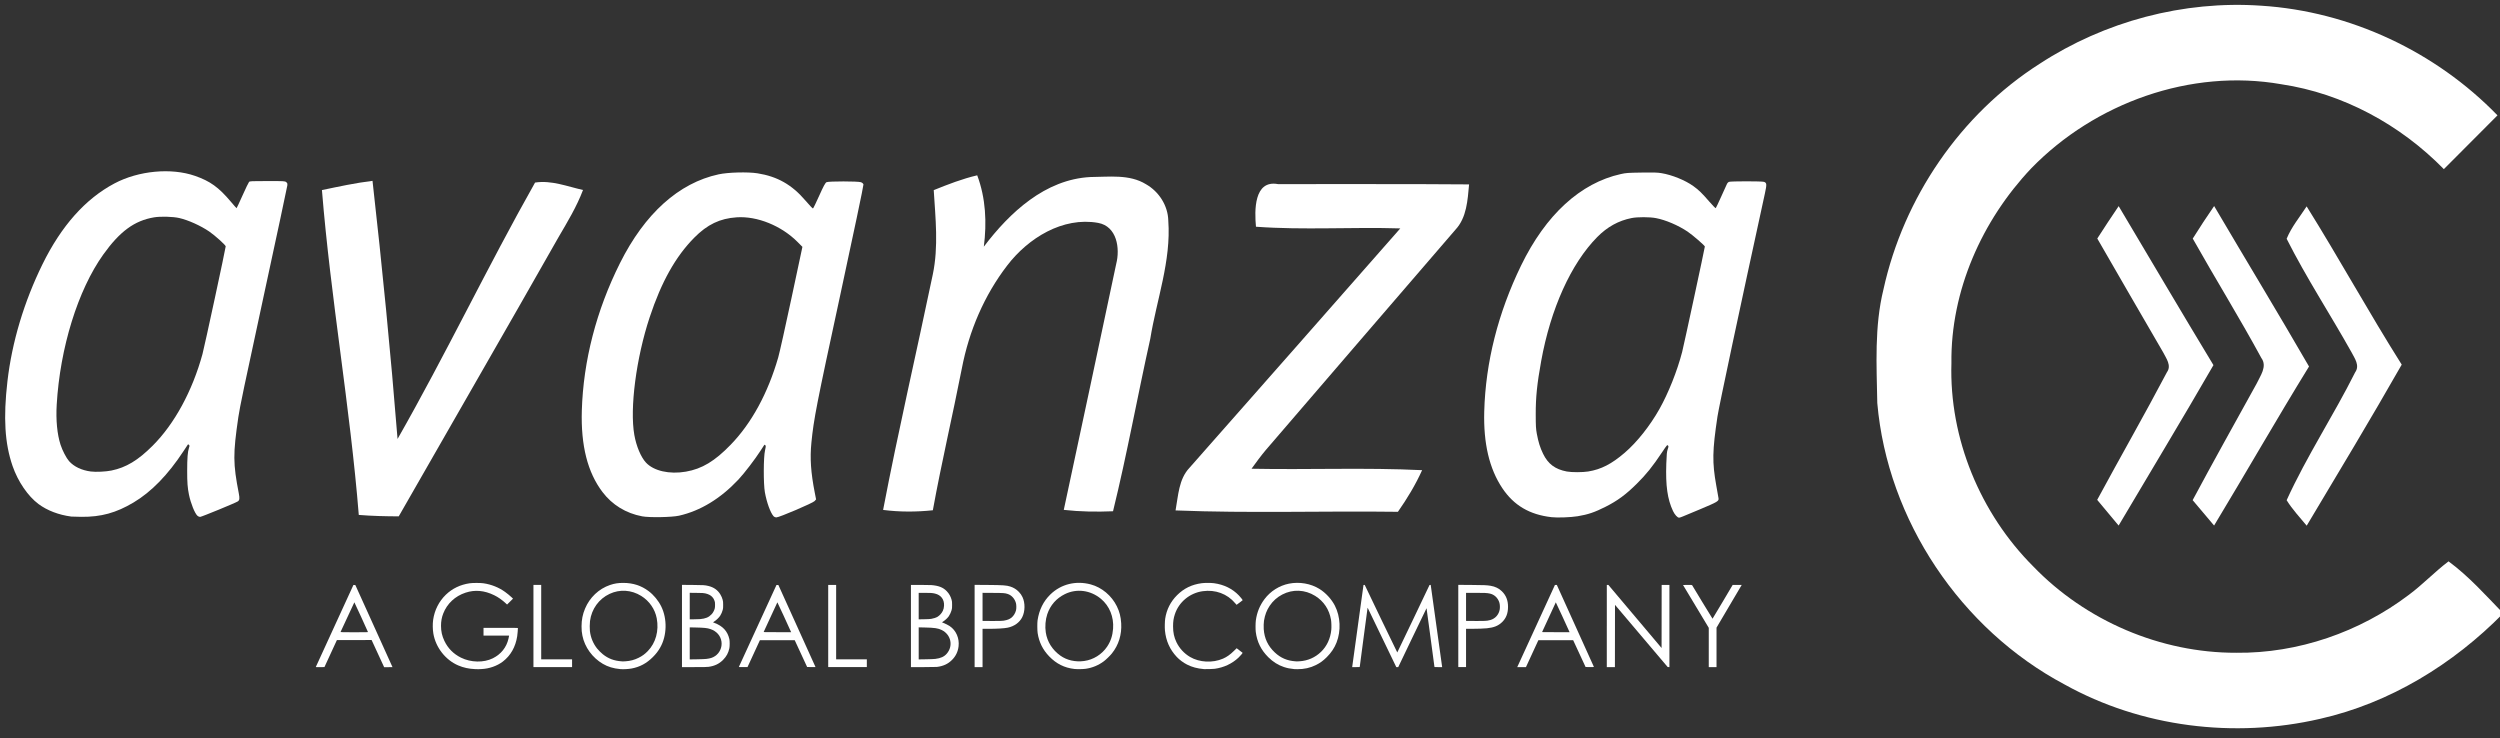 <?xml version="1.0" encoding="UTF-8" standalone="no"?>
<svg
   xmlns="http://www.w3.org/2000/svg"
   width="632.714"
   height="186.862"
   id="logo"
   version="1.2">
  <rect width="100%" height="100%" fill="#333333" stroke="none"/>
  <defs
     id="defs3055" />
  <g
     id="layer1"
     transform="translate(-82,-798.001)">
    <g
       transform="matrix(1.25,0,0,1.25,-284.375,187.184)"
       id="g3577">
      <path
         style="fill:#ffffff"
         d="m 706.033,501.589 c 13.18,-8.62 29.18,-12.87 44.9,-11.78 17.97,1.14 35.31,9.29 47.83,22.2 -3.62,3.64 -7.23,7.27 -10.86,10.89 -8.81,-9 -20.43,-15.33 -32.92,-17.19 -18.33,-3.22 -37.74,3.78 -50.62,17.03 -9.98,10.54 -16.34,24.81 -16.16,39.44 -0.47,15.23 5.84,30.44 16.58,41.17 10.61,11.01 25.79,17.51 41.08,17.47 12.53,0.14 25,-4.19 34.97,-11.74 2.81,-2.09 5.22,-4.65 8.02,-6.77 4.11,3.03 7.53,6.87 11.07,10.53 -10.13,10.3 -22.93,18.16 -37.1,21.36 -17.32,4.01 -36.15,1.7 -51.73,-6.97 -21,-11.16 -35.84,-33.25 -37.9,-56.97 -0.14,-7.67 -0.6,-15.49 1.25,-23.01 4.07,-18.53 15.56,-35.43 31.59,-45.66 z"
         id="path3289" />
      <path
         style="fill:#ffffff"
         d="m 482.153,527.149 c 2.87,-1.16 5.77,-2.29 8.8,-3 1.74,4.62 1.96,9.59 1.34,14.45 5.24,-6.92 12.42,-13.62 21.56,-14.1 3.75,-0.02 7.92,-0.62 11.28,1.46 2.62,1.49 4.45,4.34 4.51,7.38 0.59,8.16 -2.36,15.97 -3.65,23.92 -2.59,11.62 -4.7,23.35 -7.54,34.91 -3.33,0.14 -6.66,0.09 -9.97,-0.28 3.56,-16.59 7.1,-33.18 10.61,-49.78 0.82,-3.17 0.16,-7.64 -3.67,-8.33 -7.16,-1.27 -14.15,3.09 -18.38,8.61 -4.68,6.08 -7.75,13.31 -9.19,20.82 -1.88,9.6 -4.13,19.13 -5.88,28.76 -3.35,0.35 -6.73,0.36 -10.07,-0.07 3.05,-15.95 6.74,-31.78 10.06,-47.68 1.18,-5.63 0.54,-11.39 0.19,-17.07 z"
         id="path3291" />
      <path
         style="fill:#ffffff"
         d="m 358.283,527.139 c 3.39,-0.71 6.79,-1.45 10.24,-1.87 1.96,17.39 3.68,34.81 5.07,52.26 9.73,-17.06 18.19,-34.82 27.84,-51.91 3.3,-0.52 6.53,0.79 9.71,1.5 -1.27,3.36 -3.14,6.45 -4.95,9.54 -10.71,18.89 -21.59,37.68 -32.36,56.54 -2.7,-0.01 -5.4,-0.07 -8.09,-0.29 -1.77,-21.99 -5.68,-43.79 -7.46,-65.77 z"
         id="path3297" />
      <path
         style="fill:#ffffff"
         d="m 547.393,534.559 c -0.3,-3.22 -0.44,-9.53 4.45,-8.63 12.9,0.03 25.8,-0.05 38.7,0.06 -0.3,3.18 -0.46,6.7 -2.76,9.17 -12.79,14.88 -25.63,29.71 -38.4,44.61 -1.02,1.22 -1.96,2.5 -2.89,3.79 11.51,0.23 23.04,-0.27 34.54,0.29 -1.34,2.97 -3.03,5.76 -4.9,8.43 -15,-0.2 -30.02,0.32 -45.02,-0.28 0.55,-2.96 0.63,-6.32 2.82,-8.63 14.25,-16.14 28.47,-32.3 42.68,-48.47 -9.74,-0.31 -19.51,0.37 -29.22,-0.34 z"
         id="path3301" />
      <path
         style="fill:#ffffff"
         d="m 717.733,536.949 c 1.4,-2.21 2.87,-4.38 4.33,-6.56 6.39,10.73 12.72,21.5 19.19,32.19 -6.28,10.89 -12.8,21.65 -19.2,32.48 -1.46,-1.74 -2.91,-3.46 -4.34,-5.2 4.66,-8.64 9.55,-17.16 14.12,-25.84 0.98,-1.36 -0.15,-2.8 -0.76,-4.02 -4.45,-7.68 -8.92,-15.35 -13.34,-23.05 z"
         id="path3303" />
      <path
         style="fill:#ffffff"
         d="m 737.063,536.959 c 1.39,-2.23 2.84,-4.42 4.33,-6.59 6.38,10.85 12.92,21.6 19.21,32.49 -6.55,10.64 -12.76,21.5 -19.22,32.2 -1.45,-1.73 -2.89,-3.44 -4.34,-5.14 4.23,-7.91 8.61,-15.73 12.94,-23.57 0.74,-1.6 2.23,-3.5 0.96,-5.23 -4.43,-8.16 -9.33,-16.07 -13.88,-24.16 z"
         id="path3305" />
      <path
         style="fill:#ffffff"
         d="m 756.073,536.999 c 0.98,-2.4 2.66,-4.41 4.05,-6.56 6.6,10.57 12.6,21.5 19.25,32.04 -6.24,10.96 -12.77,21.77 -19.24,32.61 -1.4,-1.7 -2.91,-3.3 -4.06,-5.16 4.05,-8.9 9.49,-17.14 13.87,-25.89 0.99,-1.38 -0.1,-2.83 -0.73,-4.05 -4.31,-7.7 -9.17,-15.11 -13.14,-22.99 z"
         id="path3307" />
    </g>
    <path
       style="fill:#ffffff"
       d="m 161.932,966.791 c 0.014,-0.035 2.16,-4.717 4.769,-10.405 l 4.744,-10.34 0.244,0.013 0.244,0.013 4.701,10.379 c 2.586,5.709 4.702,10.384 4.702,10.391 4.9e-4,0.006 -0.476,0.011 -1.059,0.01 l -1.06,-9.5e-4 -1.585,-3.435 -1.585,-3.435 -4.393,0.01 -4.393,0.01 -1.575,3.415 -1.575,3.415 -1.101,0.012 c -0.943,0.01 -1.098,0.003 -1.076,-0.052 l 0,0 z m 13.192,-8.838 c -0.037,-0.158 -3.412,-7.523 -3.443,-7.514 -0.025,0.007 -3.286,7.014 -3.499,7.52 -0.019,0.044 0.692,0.056 3.467,0.056 2.952,0 3.488,-0.01 3.476,-0.062 l 0,0 z"
       id="path3138" />
    <path
       style="fill:#ffffff"
       d="m 202.185,967.341 c -1.536,-0.067 -2.913,-0.371 -4.227,-0.935 -3.215,-1.379 -5.689,-4.553 -6.282,-8.056 -0.18,-1.062 -0.2,-2.454 -0.052,-3.482 0.355,-2.458 1.47,-4.664 3.203,-6.342 1.633,-1.581 3.659,-2.556 6.041,-2.907 0.759,-0.112 2.724,-0.112 3.482,2.4e-4 2.019,0.299 3.873,1.04 5.469,2.186 0.567,0.408 1.207,0.932 1.636,1.342 l 0.382,0.365 -0.751,0.744 -0.751,0.744 -0.403,-0.369 c -0.948,-0.868 -1.849,-1.495 -2.858,-1.99 -2.476,-1.214 -4.868,-1.428 -7.237,-0.649 -2.655,0.874 -4.669,2.751 -5.657,5.274 -0.385,0.984 -0.566,1.983 -0.565,3.125 0.002,1.4 0.257,2.545 0.844,3.789 0.888,1.881 2.31,3.321 4.208,4.262 2.522,1.25 5.766,1.313 8.077,0.156 2.061,-1.031 3.431,-2.748 3.942,-4.939 0.059,-0.254 0.118,-0.537 0.131,-0.629 l 0.024,-0.167 -3.234,0 -3.234,0 0,-0.982 0,-0.982 4.353,0 c 3.484,0 4.353,0.011 4.353,0.057 0,0.329 -0.112,1.606 -0.18,2.056 -0.409,2.696 -1.661,4.907 -3.637,6.42 -1.446,1.108 -3.461,1.812 -5.424,1.895 -0.282,0.012 -0.614,0.027 -0.737,0.034 -0.123,0.007 -0.535,-0.002 -0.915,-0.018 l 0,0 z"
       id="path3140" />
    <path
       style="fill:#ffffff"
       d="m 217.008,956.433 0,-10.402 0.982,0 0.982,0 0,9.42 0,9.42 3.906,0 3.906,0 0,0.982 0,0.982 -4.888,0 -4.888,0 0,-10.402 z"
       id="path3142" />
    <path
       style="fill:#ffffff"
       d="m 238.973,967.341 c -1.754,-0.168 -3.118,-0.581 -4.401,-1.332 -2.652,-1.552 -4.592,-4.225 -5.17,-7.125 -0.174,-0.873 -0.221,-1.379 -0.22,-2.362 0.002,-1.65 0.275,-3.032 0.889,-4.498 1.181,-2.82 3.491,-5.005 6.304,-5.967 1.124,-0.384 2.095,-0.537 3.38,-0.533 2.463,0.008 4.539,0.682 6.394,2.076 1.295,0.973 2.484,2.416 3.208,3.891 1.547,3.153 1.442,7.394 -0.257,10.372 -0.54,0.947 -1.067,1.631 -1.887,2.449 -1.576,1.573 -3.294,2.495 -5.359,2.876 -0.844,0.156 -2.129,0.223 -2.879,0.152 l 0,0 z m 1.365,-1.979 c 1.199,-0.082 2.227,-0.356 3.256,-0.867 0.967,-0.481 1.612,-0.95 2.349,-1.71 2.023,-2.085 2.861,-5.146 2.269,-8.29 -0.439,-2.33 -1.875,-4.401 -3.941,-5.682 -2.48,-1.538 -5.42,-1.725 -7.998,-0.509 -2.721,1.284 -4.558,3.834 -4.951,6.871 -0.082,0.635 -0.095,1.982 -0.025,2.553 0.205,1.657 0.823,3.149 1.831,4.418 0.33,0.415 0.981,1.065 1.429,1.426 1.387,1.117 2.864,1.675 4.774,1.804 0.11,0.007 0.241,0.017 0.29,0.021 0.049,0.004 0.372,-0.012 0.718,-0.036 l 0,0 z"
       id="path3144" />
    <path
       style="fill:#ffffff"
       d="m 254.598,956.429 0,-10.406 2.667,0.02 c 2.805,0.021 3.111,0.04 3.991,0.249 1.385,0.329 2.408,1.053 3.067,2.171 0.288,0.489 0.437,0.838 0.575,1.351 0.106,0.394 0.117,0.514 0.12,1.283 0.003,0.756 -0.008,0.892 -0.103,1.25 -0.139,0.528 -0.385,1.091 -0.654,1.5 -0.296,0.449 -0.99,1.125 -1.44,1.402 -0.2,0.123 -0.364,0.233 -0.364,0.246 -8.5e-4,0.012 0.154,0.08 0.344,0.15 2.118,0.786 3.335,2.102 3.79,4.098 0.109,0.479 0.11,1.801 5e-4,2.314 -0.255,1.199 -0.732,2.083 -1.593,2.95 -0.998,1.005 -2.161,1.56 -3.69,1.76 -0.412,0.054 -1.112,0.067 -3.611,0.067 l -3.1,0 0,-10.406 z m 6.176,8.331 c 1.012,-0.12 1.579,-0.304 2.194,-0.713 1.171,-0.779 1.818,-2.214 1.633,-3.62 -0.199,-1.516 -1.236,-2.696 -2.838,-3.229 -0.786,-0.262 -1.557,-0.342 -3.761,-0.389 l -1.44,-0.031 0,4.054 0,4.054 1.819,-0.029 c 1.165,-0.018 2.025,-0.053 2.392,-0.097 l 0,0 z m -1.6,-10.069 c 1.412,-0.133 2.192,-0.458 2.895,-1.205 0.238,-0.253 0.384,-0.461 0.535,-0.764 0.306,-0.612 0.364,-0.875 0.362,-1.645 -10e-4,-0.589 -0.013,-0.679 -0.124,-1 -0.153,-0.439 -0.294,-0.681 -0.574,-0.987 -0.402,-0.44 -0.988,-0.739 -1.8,-0.918 -0.407,-0.09 -0.6,-0.1 -2.176,-0.119 l -1.73,-0.02 0,3.352 0,3.352 1.06,-4e-5 c 0.583,-2e-5 1.281,-0.021 1.551,-0.046 z"
       id="path3146" />
    <path
       style="fill:#ffffff"
       d="m 269.01,966.756 c 0.035,-0.066 4.355,-9.476 8.368,-18.225 l 1.136,-2.478 0.24,0 0.24,0 4.699,10.376 c 2.584,5.707 4.699,10.383 4.699,10.391 0,0.008 -0.476,0.01 -1.059,0.003 l -1.059,-0.012 -1.572,-3.393 -1.572,-3.393 -4.404,0 -4.404,0 -1.57,3.404 -1.57,3.404 -1.107,0 c -1.04,-10e-6 -1.104,-0.005 -1.065,-0.078 z m 12.997,-9.241 c -0.121,-0.264 -0.898,-1.971 -1.727,-3.793 -0.829,-1.822 -1.523,-3.298 -1.541,-3.28 -0.035,0.035 -3.41,7.342 -3.453,7.474 -0.024,0.074 0.161,0.078 3.458,0.078 l 3.483,0 -0.219,-0.48 z"
       id="path3148" />
    <path
       style="fill:#ffffff"
       d="m 291.606,956.433 0,-10.402 1.004,0 1.004,0 0,9.42 0,9.42 3.884,0 3.884,0 0,0.982 0,0.982 -4.888,0 -4.888,0 0,-10.402 z"
       id="path3150" />
    <path
       style="fill:#ffffff"
       d="m 312.544,956.433 0,-10.402 2.293,0 c 1.261,0 2.552,0.021 2.868,0.046 1.866,0.148 2.984,0.59 3.905,1.546 0.592,0.614 0.998,1.335 1.229,2.181 0.113,0.412 0.122,0.511 0.123,1.295 8e-4,0.782 -0.009,0.883 -0.119,1.295 -0.133,0.496 -0.419,1.123 -0.705,1.55 -0.269,0.401 -0.895,0.999 -1.344,1.285 -0.213,0.135 -0.388,0.256 -0.389,0.269 -0.002,0.013 0.153,0.08 0.343,0.15 0.487,0.178 1.228,0.552 1.628,0.822 1.595,1.077 2.462,3.061 2.225,5.096 -0.157,1.35 -0.704,2.49 -1.653,3.443 -1.024,1.029 -2.224,1.586 -3.839,1.781 -0.224,0.027 -1.636,0.046 -3.471,0.046 l -3.093,0 0,-10.402 z m 6.161,8.328 c 1.363,-0.162 2.247,-0.564 2.902,-1.32 1.692,-1.953 1.101,-4.798 -1.24,-5.977 -0.939,-0.473 -1.79,-0.599 -4.418,-0.657 l -1.44,-0.031 0,4.054 0,4.054 1.819,-0.029 c 1.144,-0.018 2.026,-0.053 2.377,-0.095 z m -1.027,-10.134 c 0.561,-0.089 1.241,-0.312 1.587,-0.52 0.552,-0.332 1.091,-0.937 1.356,-1.522 0.19,-0.42 0.27,-0.761 0.301,-1.287 0.091,-1.57 -0.768,-2.716 -2.307,-3.076 -0.647,-0.151 -1.086,-0.182 -2.622,-0.182 l -1.486,0 0,3.353 0,3.353 1.35,-0.023 c 0.943,-0.016 1.492,-0.045 1.819,-0.097 z"
       id="path3152" />
    <path
       style="fill:#ffffff"
       d="m 328.66,956.428 0,-10.407 3.27,0.023 c 3.896,0.028 4.78,0.089 5.744,0.396 0.861,0.274 1.583,0.723 2.197,1.366 0.413,0.432 0.66,0.79 0.912,1.322 0.695,1.469 0.665,3.599 -0.071,5.072 -0.67,1.341 -2.021,2.317 -3.671,2.654 -0.916,0.187 -2.692,0.292 -4.932,0.293 l -1.44,2.9e-4 0,4.844 0,4.844 -1.004,0 -1.004,0 0,-10.407 z m 7.378,-1.349 c 0.918,-0.152 1.479,-0.374 1.98,-0.783 0.505,-0.412 0.93,-1.105 1.115,-1.813 0.122,-0.469 0.113,-1.401 -0.019,-1.866 -0.312,-1.102 -1.086,-1.962 -2.051,-2.281 -0.752,-0.248 -0.974,-0.265 -3.794,-0.283 l -2.6,-0.017 0,3.55 0,3.55 0.413,0.017 c 0.227,0.009 1.337,0.013 2.467,0.008 1.655,-0.007 2.138,-0.023 2.49,-0.081 l 0,0 z"
       id="path3154" />
    <path
       style="fill:#ffffff"
       d="m 353.906,967.305 c -2.515,-0.29 -4.549,-1.306 -6.362,-3.176 -1.62,-1.672 -2.573,-3.593 -2.932,-5.91 -0.099,-0.641 -0.113,-2.569 -0.023,-3.192 0.384,-2.655 1.485,-4.878 3.273,-6.607 2.677,-2.589 6.423,-3.516 10.171,-2.518 2.801,0.746 5.302,2.84 6.634,5.554 0.667,1.36 0.992,2.636 1.092,4.293 0.172,2.859 -0.649,5.511 -2.367,7.644 -0.449,0.558 -1.47,1.551 -2.008,1.954 -1.368,1.025 -2.922,1.671 -4.598,1.913 -0.7,0.101 -2.191,0.125 -2.879,0.045 l 0,0 z m 2.464,-2.013 c 2.334,-0.314 4.5,-1.665 5.824,-3.632 0.904,-1.343 1.382,-2.784 1.513,-4.555 0.219,-2.966 -0.907,-5.741 -3.059,-7.54 -2.647,-2.213 -6.174,-2.673 -9.16,-1.194 -2.155,1.067 -3.681,2.814 -4.441,5.082 -0.463,1.383 -0.603,3.117 -0.372,4.619 0.36,2.344 1.649,4.396 3.674,5.848 1.651,1.183 3.795,1.672 6.022,1.372 l 0,0 z"
       id="path3156" />
    <path
       style="fill:#ffffff"
       d="m 386.696,967.342 c -1.734,-0.162 -2.965,-0.492 -4.271,-1.147 -0.909,-0.456 -1.926,-1.211 -2.604,-1.935 -1.767,-1.885 -2.747,-4.086 -2.994,-6.72 -0.07,-0.743 -0.034,-2.306 0.069,-2.982 0.348,-2.297 1.361,-4.294 3.012,-5.938 1.72,-1.712 3.713,-2.68 6.211,-3.019 0.757,-0.103 2.36,-0.103 3.117,0 2.527,0.342 4.671,1.395 6.299,3.091 0.369,0.384 1.009,1.168 0.975,1.195 -0.009,0.007 -0.354,0.279 -0.766,0.604 -0.412,0.325 -0.766,0.584 -0.785,0.576 -0.02,-0.008 -0.189,-0.197 -0.376,-0.421 -1.974,-2.361 -4.996,-3.476 -8.2,-3.024 -3.28,0.462 -6.034,2.746 -7.049,5.845 -0.327,0.998 -0.451,1.837 -0.451,3.04 0,1.599 0.254,2.782 0.871,4.055 0.739,1.525 1.946,2.829 3.426,3.7 2.38,1.4 5.71,1.572 8.344,0.429 0.97,-0.421 1.846,-1.043 2.776,-1.972 0.364,-0.364 0.671,-0.662 0.681,-0.662 0.016,0 1.404,1.07 1.503,1.158 0.051,0.045 -0.625,0.835 -1.072,1.252 -1.622,1.513 -3.677,2.472 -5.992,2.796 -0.453,0.064 -2.309,0.116 -2.725,0.077 l 0,0 z"
       id="path3158" />
    <path
       style="fill:#ffffff"
       d="m 409.553,967.341 c -1.054,-0.101 -1.779,-0.247 -2.612,-0.525 -1.474,-0.492 -2.771,-1.306 -3.951,-2.48 -1.835,-1.825 -2.849,-3.871 -3.174,-6.408 -0.084,-0.654 -0.072,-2.242 0.021,-2.924 0.278,-2.028 0.988,-3.767 2.197,-5.38 1.498,-1.999 3.743,-3.418 6.18,-3.906 2.64,-0.529 5.518,-0.032 7.715,1.331 1.582,0.982 3.065,2.592 3.913,4.25 1.412,2.76 1.575,6.363 0.422,9.313 -0.536,1.372 -1.349,2.586 -2.493,3.723 -0.909,0.903 -1.661,1.449 -2.734,1.984 -1.433,0.714 -3.005,1.063 -4.702,1.044 -0.344,-0.004 -0.695,-0.014 -0.781,-0.022 z m 1.377,-1.98 c 2.066,-0.141 3.906,-0.95 5.381,-2.365 1.492,-1.431 2.405,-3.384 2.622,-5.604 0.064,-0.655 0.028,-1.931 -0.071,-2.522 -0.436,-2.6 -1.829,-4.704 -4.011,-6.058 -2.594,-1.609 -5.67,-1.735 -8.328,-0.343 -1.321,0.692 -2.352,1.615 -3.181,2.847 -0.755,1.122 -1.202,2.295 -1.441,3.776 -0.079,0.492 -0.111,1.472 -0.069,2.105 0.159,2.376 1.064,4.296 2.797,5.926 1.49,1.402 3.165,2.119 5.26,2.251 0.123,0.008 0.263,0.017 0.312,0.021 0.049,0.004 0.378,-0.012 0.73,-0.036 l 0,0 z"
       id="path3160" />
    <path
       style="fill:#ffffff"
       d="m 425.647,956.444 1.433,-10.391 0.161,-0.014 c 0.111,-0.009 0.166,0.006 0.176,0.05 0.027,0.114 8.183,17.04 8.211,17.04 0.015,0 1.857,-3.842 4.094,-8.538 l 4.067,-8.538 0.151,-0.013 0.151,-0.013 0.188,1.353 c 0.103,0.744 0.755,5.426 1.448,10.404 l 1.26,9.051 -0.968,0 c -0.967,0 -0.968,-4e-5 -0.99,-0.1 -0.013,-0.055 -0.462,-3.41 -0.998,-7.455 -0.537,-4.045 -0.986,-7.354 -0.998,-7.353 -0.012,8.8e-4 -1.629,3.355 -3.594,7.455 l -3.571,7.453 -0.246,7e-4 -0.246,7e-4 -0.521,-1.083 c -0.286,-0.595 -1.908,-3.955 -3.604,-7.467 -1.696,-3.511 -3.091,-6.404 -3.1,-6.429 -0.009,-0.025 -0.028,-0.034 -0.042,-0.022 -0.014,0.013 -0.459,3.347 -0.99,7.411 -0.53,4.063 -0.974,7.433 -0.986,7.488 -0.021,0.1 -0.022,0.1 -0.971,0.1 l -0.95,0 1.433,-10.391 z"
       id="path3162" />
    <path
       style="fill:#ffffff"
       d="m 451.071,956.428 0,-10.407 3.248,0.022 c 3.299,0.023 3.971,0.052 4.934,0.211 1.153,0.191 2.118,0.664 2.864,1.401 1.056,1.046 1.543,2.28 1.544,3.918 7.8e-4,1.66 -0.479,2.893 -1.51,3.885 -0.969,0.931 -2.078,1.379 -3.847,1.552 -0.827,0.081 -2.304,0.133 -3.806,0.134 l -1.462,9.8e-4 0,4.844 0,4.844 -0.982,0 -0.982,0 0,-10.407 z m 7.388,-1.35 c 0.246,-0.04 0.587,-0.115 0.759,-0.167 1.212,-0.363 2.067,-1.313 2.324,-2.582 0.111,-0.548 0.073,-1.371 -0.086,-1.856 -0.388,-1.187 -1.266,-2.005 -2.416,-2.253 -0.713,-0.153 -1.269,-0.18 -3.665,-0.18 l -2.339,0 0,3.548 0,3.548 0.458,0.017 c 0.252,0.009 1.372,0.013 2.489,0.008 1.64,-0.007 2.117,-0.023 2.478,-0.082 z"
       id="path3164" />
    <path
       style="fill:#ffffff"
       d="m 467.196,964.212 c 0.662,-1.443 2.034,-4.431 3.047,-6.641 1.014,-2.21 2.226,-4.852 2.694,-5.871 0.468,-1.019 1.242,-2.706 1.72,-3.75 l 0.87,-1.897 0.239,-0.012 0.239,-0.012 4.687,10.358 c 2.578,5.697 4.694,10.378 4.703,10.404 0.01,0.03 -0.338,0.042 -1.046,0.034 l -1.061,-0.012 -1.572,-3.393 -1.572,-3.393 -4.403,0 -4.403,0 -1.57,3.404 -1.57,3.404 -1.103,0 -1.103,0 1.204,-2.623 z m 11.986,-6.339 c -0.033,-0.068 -0.812,-1.774 -1.73,-3.793 -0.918,-2.019 -1.683,-3.656 -1.7,-3.638 -0.033,0.034 -3.475,7.496 -3.475,7.533 0,0.012 1.567,0.022 3.483,0.022 l 3.483,0 -0.061,-0.123 z"
       id="path3166" />
    <path
       style="fill:#ffffff"
       d="m 488.66,956.433 0,-10.402 0.196,0 0.196,0 6.108,7.243 c 3.359,3.984 6.39,7.577 6.735,7.985 l 0.627,0.742 0.011,-7.985 0.011,-7.985 0.982,0 0.982,0 0,10.404 0,10.404 -0.221,-0.013 -0.221,-0.013 -6.147,-7.254 c -3.381,-3.99 -6.38,-7.531 -6.665,-7.868 l -0.518,-0.614 -0.011,7.879 -0.011,7.879 -1.027,0 -1.027,0 0,-10.402 z"
       id="path3168" />
    <path
       style="fill:#ffffff"
       d="m 514.464,961.866 0,-4.968 -3.257,-5.423 -3.257,-5.423 1.125,-0.012 c 0.912,-0.01 1.134,-3.9e-4 1.17,0.049 0.025,0.034 1.19,1.962 2.589,4.286 1.4,2.324 2.563,4.219 2.584,4.212 0.022,-0.007 1.177,-1.934 2.567,-4.283 l 2.527,-4.27 1.151,-0.002 1.151,-0.002 -0.065,0.1 c -0.036,0.055 -1.473,2.489 -3.193,5.409 l -3.128,5.309 0,4.993 0,4.993 -0.982,0 -0.982,0 0,-4.968 0,0 z"
       id="path3170" />
    <path
       style="fill:#ffffff"
       d="m 100.06,196.737 c -3.176,-0.412 -6.095,-1.525 -8.297,-3.162 -2.694,-2.003 -5.217,-5.696 -6.577,-9.627 -1.977,-5.713 -2.371,-12.216 -1.3,-21.481 1.142,-9.876 4.202,-20.089 8.863,-29.581 4.783,-9.74 10.883,-16.584 18.248,-20.477 6.093,-3.22 14.346,-3.991 20.35,-1.901 3.853,1.341 5.993,2.883 9.088,6.551 0.756,0.896 1.403,1.63 1.438,1.632 0.034,0.001 0.709,-1.443 1.5,-3.211 0.791,-1.767 1.536,-3.313 1.656,-3.435 0.201,-0.204 0.574,-0.221 4.639,-0.221 4.328,0 4.428,0.006 4.761,0.268 0.3,0.236 0.334,0.335 0.29,0.844 -0.028,0.317 -2.729,12.951 -6.002,28.076 -4.859,22.454 -6.033,28.062 -6.397,30.562 -1.365,9.373 -1.35,11.704 0.123,19.32 0.248,1.282 0.19,1.711 -0.269,2.012 -0.599,0.392 -9.179,3.918 -9.535,3.918 -0.2,0 -0.494,-0.13 -0.677,-0.299 -0.676,-0.627 -1.69,-3.157 -2.134,-5.326 -0.358,-1.747 -0.455,-3.048 -0.454,-6.059 10e-4,-3.19 0.128,-4.827 0.448,-5.769 0.178,-0.525 0.178,-0.598 0.002,-0.774 -0.107,-0.107 -0.215,-0.17 -0.239,-0.14 -0.024,0.03 -0.539,0.809 -1.144,1.73 -3.931,5.988 -8.12,10.293 -12.63,12.981 -4.425,2.638 -8.219,3.681 -13.225,3.637 -1.182,-0.01 -2.319,-0.041 -2.525,-0.067 l 0,0 z m 10.154,-11.656 c 3.694,-0.755 6.717,-2.577 10.416,-6.276 5.536,-5.536 10.05,-13.837 12.621,-23.214 0.476,-1.734 5.871,-26.774 5.871,-27.247 0,-0.308 -2.745,-2.78 -4.159,-3.744 -2.181,-1.488 -5.295,-2.892 -7.581,-3.418 -1.608,-0.37 -4.719,-0.455 -6.391,-0.176 -4.956,0.829 -8.668,3.55 -12.87,9.435 -6.406,8.973 -10.929,23.57 -11.769,37.978 -0.227,3.897 0.114,7.471 0.965,10.118 0.478,1.486 1.468,3.389 2.176,4.184 1.235,1.386 3.19,2.312 5.504,2.609 1.275,0.163 3.791,0.044 5.217,-0.248 l 0,0 z"
       id="path3468"
       transform="translate(0,732.001)" />
    <path
       style="fill:#ffffff"
       d="m 244.518,196.676 c -4.111,-0.776 -7.565,-2.893 -10.04,-6.154 -3.772,-4.969 -5.49,-11.745 -5.227,-20.623 0.372,-12.58 3.677,-25.351 9.653,-37.3 6.276,-12.549 14.886,-20.298 24.975,-22.477 2.384,-0.515 7.392,-0.647 9.838,-0.26 5.009,0.793 8.696,2.881 12.077,6.84 0.993,1.163 1.874,2.091 1.958,2.063 0.084,-0.028 0.798,-1.495 1.587,-3.259 1.082,-2.42 1.538,-3.255 1.853,-3.399 0.568,-0.259 7.941,-0.255 8.685,0.004 0.328,0.114 0.597,0.351 0.652,0.575 0.052,0.209 -2.608,12.876 -5.91,28.149 -5.993,27.719 -6.67,31.181 -7.263,37.171 -0.394,3.983 -0.152,7.574 0.859,12.728 l 0.324,1.654 -0.373,0.426 c -0.431,0.492 -8.943,4.128 -9.67,4.131 -0.252,10e-4 -0.581,-0.137 -0.731,-0.308 -0.791,-0.898 -1.724,-3.479 -2.186,-6.046 -0.386,-2.146 -0.363,-8.981 0.035,-10.572 0.206,-0.821 0.231,-1.19 0.092,-1.329 -0.106,-0.106 -0.221,-0.158 -0.256,-0.116 -0.035,0.042 -0.444,0.673 -0.91,1.402 -1.399,2.191 -4.183,5.826 -5.674,7.41 -4.539,4.821 -9.614,7.905 -15.013,9.126 -1.797,0.406 -7.52,0.507 -9.334,0.165 l 0,0 z m 11.074,-11.309 c 4.082,-0.712 7.298,-2.647 11.349,-6.83 5.281,-5.453 9.42,-13.061 12.02,-22.094 0.326,-1.133 1.836,-7.889 3.355,-15.013 l 2.762,-12.953 -1.2,-1.209 c -4.103,-4.134 -10.227,-6.621 -15.44,-6.269 -4.234,0.286 -7.423,1.813 -10.702,5.123 -4.751,4.796 -8.345,11.204 -11.316,20.177 -3.408,10.293 -5.07,23.045 -3.881,29.782 0.503,2.849 1.658,5.599 2.933,6.982 1.958,2.124 5.947,3.032 10.123,2.304 l 0,0 z"
       id="path3472"
       transform="translate(0,732.001)" />
    <path
       style="fill:#ffffff"
       d="m 474.66,196.888 c -5.543,-0.629 -9.533,-2.983 -12.449,-7.344 -3.283,-4.909 -4.791,-11.312 -4.572,-19.403 0.338,-12.435 3.495,-24.94 9.324,-36.938 6.243,-12.848 15.02,-20.894 25.259,-23.154 1.317,-0.291 1.755,-0.322 5.228,-0.375 3.164,-0.048 4,-0.023 5.062,0.153 2.671,0.442 5.988,1.789 8.047,3.269 1.358,0.976 2.186,1.779 4.03,3.912 0.88,1.018 1.585,1.731 1.647,1.669 0.06,-0.06 0.693,-1.401 1.405,-2.979 0.713,-1.578 1.366,-3.018 1.452,-3.199 0.086,-0.181 0.293,-0.392 0.46,-0.469 0.41,-0.187 8.354,-0.192 8.887,-0.006 0.717,0.25 0.743,0.594 0.227,2.959 -6.371,29.208 -11.616,53.871 -11.996,56.408 -1.309,8.743 -1.359,11.578 -0.305,17.5 0.275,1.547 0.53,2.985 0.565,3.197 0.123,0.731 -0.196,0.922 -4.711,2.819 -4.886,2.053 -4.995,2.097 -5.277,2.104 -0.392,0.01 -1.092,-0.756 -1.522,-1.664 -1.412,-2.983 -1.898,-6.418 -1.703,-12.018 0.083,-2.381 0.144,-3.004 0.355,-3.625 0.231,-0.679 0.236,-0.77 0.061,-0.964 -0.179,-0.198 -0.291,-0.068 -1.462,1.687 -2.438,3.657 -4.034,5.643 -6.472,8.051 -2.758,2.725 -4.821,4.242 -7.855,5.777 -2.758,1.394 -4.417,1.957 -7.062,2.395 -1.73,0.286 -5.125,0.408 -6.625,0.238 l 0,0 z m 9.312,-11.565 c 3.25,-0.527 5.905,-1.891 9.209,-4.731 3.11,-2.674 6.367,-6.768 8.771,-11.025 2.283,-4.044 4.525,-9.67 5.775,-14.488 0.41,-1.579 5.745,-26.363 5.745,-26.687 0,-0.239 -3.144,-2.957 -4.369,-3.776 -2.39,-1.6 -5.559,-2.952 -8.006,-3.416 -1.606,-0.305 -4.651,-0.313 -6.151,-0.017 -3.315,0.654 -6.175,2.234 -8.724,4.82 -6.622,6.718 -11.777,18.134 -14.177,31.394 -1.041,5.752 -1.385,9.126 -1.375,13.494 0.007,2.949 0.046,3.642 0.274,4.875 0.391,2.117 0.83,3.518 1.591,5.081 1.258,2.583 3.053,3.925 6,4.481 1.218,0.23 4,0.227 5.438,-0.006 l 0,0 z"
       id="path3478"
       transform="translate(0,732.001)" />
  </g>
</svg>
